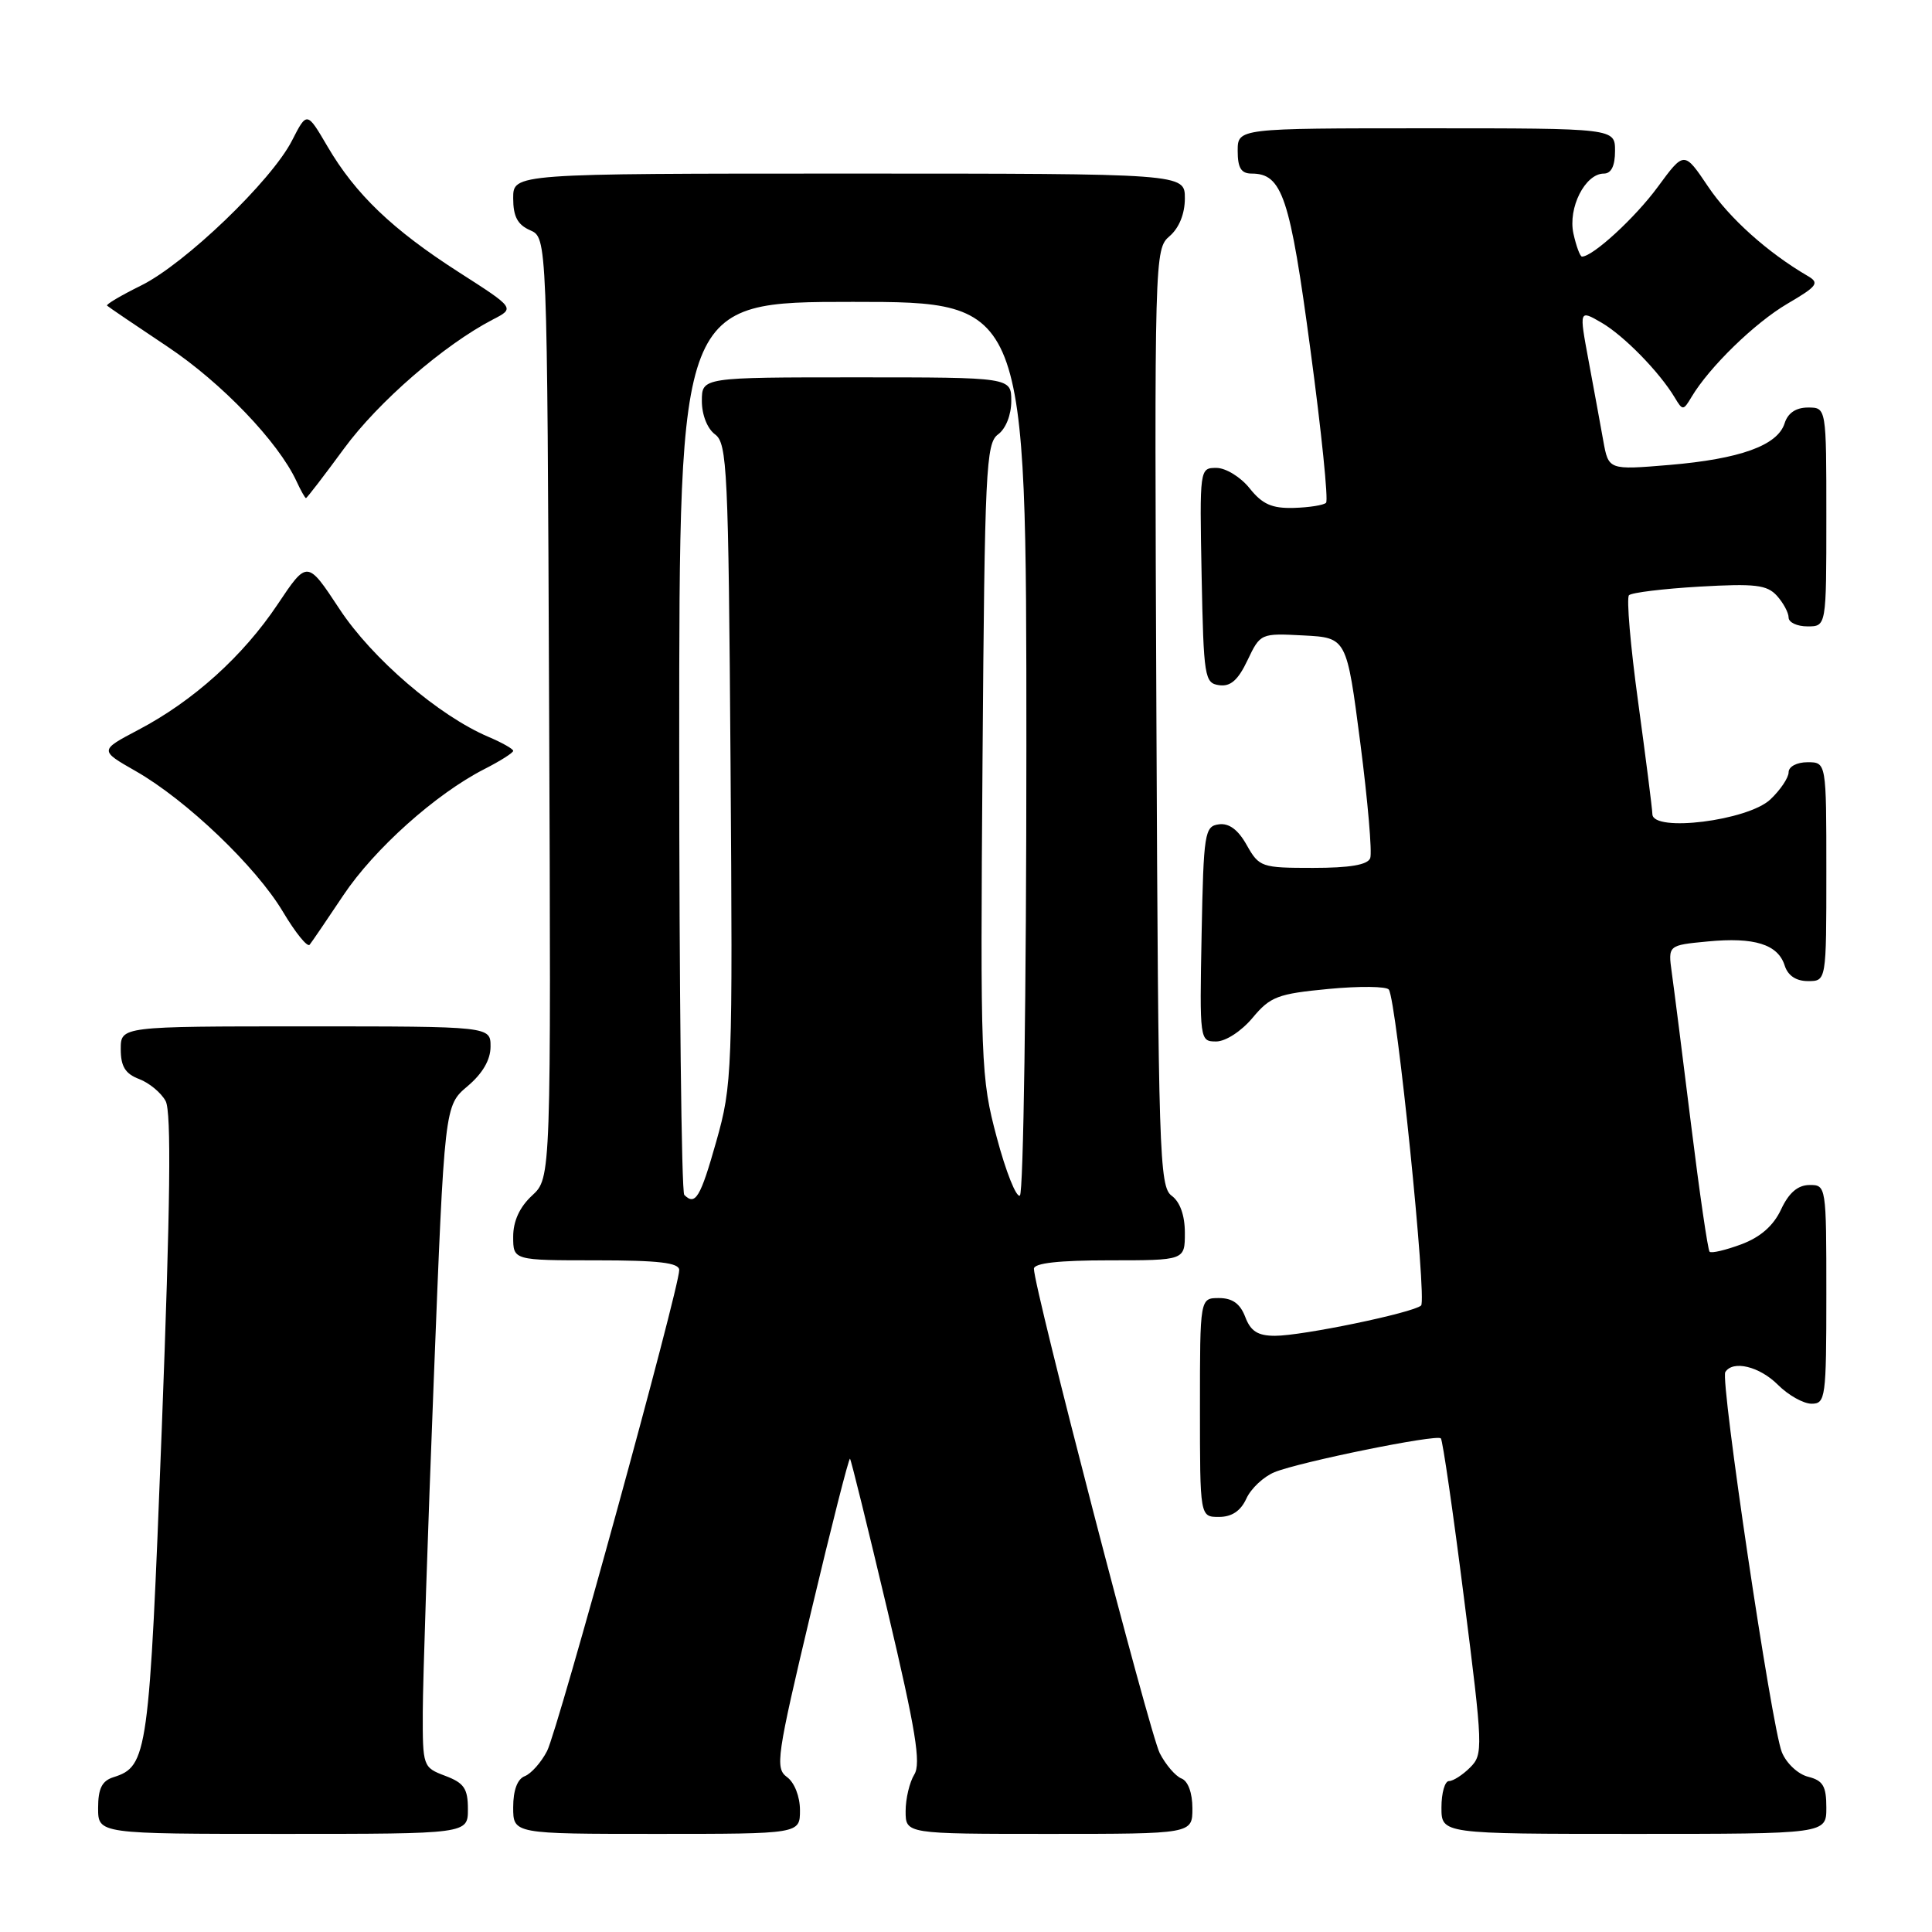 <?xml version="1.0" encoding="UTF-8" standalone="no"?>
<!DOCTYPE svg PUBLIC "-//W3C//DTD SVG 1.1//EN" "http://www.w3.org/Graphics/SVG/1.1/DTD/svg11.dtd" >
<svg xmlns="http://www.w3.org/2000/svg" xmlns:xlink="http://www.w3.org/1999/xlink" version="1.1" viewBox="0 0 256 256">
 <g >
 <path fill="currentColor"
d=" M 62.00 239.72 C 62.00 236.99 61.49 236.25 59.00 235.31 C 56.04 234.19 56.00 234.08 56.02 226.84 C 56.03 222.80 56.68 203.07 57.47 183.00 C 58.90 146.50 58.90 146.50 61.95 143.93 C 63.95 142.24 65.00 140.43 65.00 138.68 C 65.00 136.00 65.00 136.00 40.50 136.00 C 16.00 136.00 16.00 136.00 16.00 139.02 C 16.00 141.31 16.60 142.28 18.44 142.98 C 19.78 143.49 21.36 144.80 21.95 145.90 C 22.72 147.34 22.57 159.60 21.44 189.20 C 19.77 232.58 19.57 234.05 15.03 235.49 C 13.51 235.97 13.00 237.00 13.00 239.57 C 13.00 243.00 13.00 243.00 37.50 243.00 C 62.00 243.00 62.00 243.00 62.00 239.72 Z  M 106.00 239.86 C 106.00 238.05 105.27 236.19 104.28 235.47 C 102.69 234.30 102.90 232.79 107.46 213.62 C 110.15 202.29 112.48 193.14 112.63 193.29 C 112.78 193.44 115.01 202.51 117.60 213.43 C 121.35 229.28 122.06 233.67 121.15 235.13 C 120.52 236.15 120.00 238.33 120.00 239.99 C 120.00 243.00 120.00 243.00 139.00 243.00 C 158.00 243.00 158.00 243.00 158.00 239.61 C 158.00 237.57 157.42 235.99 156.55 235.66 C 155.76 235.35 154.46 233.84 153.67 232.30 C 152.34 229.71 137.00 170.64 137.00 168.12 C 137.00 167.37 140.28 167.00 147.00 167.00 C 157.00 167.00 157.00 167.00 157.00 163.36 C 157.00 161.05 156.36 159.25 155.25 158.44 C 153.62 157.25 153.48 152.87 153.23 95.09 C 152.96 33.86 152.98 32.99 154.98 31.29 C 156.24 30.20 157.00 28.33 157.00 26.28 C 157.00 23.00 157.00 23.00 112.50 23.00 C 68.00 23.00 68.00 23.00 68.00 26.26 C 68.00 28.69 68.58 29.78 70.25 30.51 C 72.50 31.50 72.50 31.50 72.76 93.79 C 73.02 156.08 73.02 156.08 70.51 158.41 C 68.86 159.93 68.00 161.80 68.00 163.86 C 68.00 167.00 68.00 167.00 79.00 167.00 C 87.31 167.00 90.00 167.32 90.00 168.29 C 90.00 170.71 73.91 229.28 72.49 232.02 C 71.71 233.53 70.38 235.02 69.54 235.35 C 68.56 235.72 68.00 237.21 68.00 239.47 C 68.00 243.00 68.00 243.00 87.00 243.00 C 106.00 243.00 106.00 243.00 106.00 239.86 Z  M 242.00 239.52 C 242.00 236.67 241.56 235.93 239.59 235.43 C 238.25 235.10 236.69 233.64 236.10 232.16 C 234.75 228.83 227.93 182.92 228.61 181.81 C 229.61 180.20 233.14 181.05 235.59 183.50 C 236.97 184.88 238.97 186.00 240.05 186.00 C 241.89 186.00 242.00 185.22 242.00 171.50 C 242.00 157.12 241.98 157.00 239.75 157.02 C 238.21 157.04 237.03 158.05 236.00 160.26 C 234.99 162.42 233.27 163.93 230.73 164.88 C 228.65 165.65 226.76 166.10 226.53 165.86 C 226.30 165.63 225.19 158.03 224.07 148.97 C 222.95 139.91 221.80 130.87 221.52 128.88 C 221.02 125.25 221.02 125.25 226.26 124.75 C 232.47 124.15 235.59 125.13 236.48 127.94 C 236.91 129.28 237.99 130.00 239.57 130.00 C 242.00 130.00 242.00 130.00 242.00 115.50 C 242.00 101.00 242.00 101.00 239.50 101.00 C 238.09 101.00 237.00 101.58 237.00 102.33 C 237.00 103.05 235.91 104.68 234.57 105.94 C 231.58 108.74 219.03 110.31 218.95 107.89 C 218.93 107.12 218.07 100.42 217.06 93.00 C 216.04 85.58 215.50 79.22 215.85 78.87 C 216.21 78.52 220.41 78.01 225.20 77.73 C 232.56 77.31 234.13 77.49 235.45 78.94 C 236.30 79.89 237.00 81.18 237.00 81.83 C 237.00 82.47 238.12 83.00 239.50 83.00 C 242.00 83.00 242.00 83.00 242.00 68.50 C 242.00 54.00 242.00 54.00 239.57 54.00 C 237.98 54.00 236.90 54.72 236.47 56.09 C 235.54 59.03 230.55 60.82 221.18 61.61 C 213.14 62.28 213.14 62.28 212.44 58.39 C 212.06 56.25 211.18 51.47 210.49 47.76 C 209.24 41.03 209.24 41.03 212.22 42.76 C 215.20 44.50 219.89 49.30 221.92 52.69 C 222.96 54.43 223.05 54.42 224.13 52.61 C 226.50 48.63 232.52 42.78 236.83 40.25 C 240.83 37.91 241.13 37.49 239.52 36.56 C 234.23 33.47 229.15 28.92 226.33 24.72 C 223.16 20.01 223.16 20.01 219.67 24.76 C 216.67 28.85 211.06 34.00 209.62 34.00 C 209.37 34.00 208.86 32.63 208.49 30.96 C 207.74 27.54 210.04 23.00 212.52 23.00 C 213.50 23.00 214.00 21.98 214.00 20.00 C 214.00 17.00 214.00 17.00 189.00 17.00 C 164.00 17.00 164.00 17.00 164.00 20.00 C 164.00 22.25 164.46 23.00 165.85 23.00 C 169.90 23.00 170.93 26.06 173.64 46.36 C 175.10 57.19 176.03 66.31 175.71 66.62 C 175.40 66.94 173.47 67.24 171.44 67.30 C 168.54 67.38 167.27 66.82 165.58 64.70 C 164.39 63.21 162.42 62.00 161.18 62.00 C 158.96 62.00 158.95 62.08 159.22 76.25 C 159.49 89.74 159.61 90.52 161.54 90.79 C 163.04 91.01 164.05 90.13 165.30 87.49 C 167.00 83.92 167.05 83.90 172.73 84.20 C 178.44 84.50 178.44 84.50 180.25 98.46 C 181.24 106.13 181.83 112.99 181.56 113.71 C 181.22 114.60 178.85 115.00 173.98 115.00 C 167.15 115.00 166.85 114.90 165.20 111.98 C 164.06 109.94 162.85 109.04 161.50 109.23 C 159.62 109.48 159.48 110.37 159.22 123.75 C 158.95 137.86 158.97 138.00 161.15 138.00 C 162.40 138.00 164.49 136.64 165.97 134.87 C 168.32 132.05 169.31 131.68 176.04 131.04 C 180.14 130.65 183.74 130.69 184.03 131.13 C 185.06 132.65 189.10 172.30 188.30 172.99 C 187.17 173.97 172.56 177.00 168.95 177.00 C 166.67 177.00 165.72 176.40 165.00 174.50 C 164.33 172.74 163.30 172.00 161.52 172.00 C 159.00 172.00 159.00 172.00 159.00 186.50 C 159.00 201.00 159.00 201.00 161.52 201.00 C 163.22 201.00 164.40 200.21 165.15 198.57 C 165.76 197.23 167.44 195.66 168.88 195.07 C 172.26 193.70 190.36 190.02 190.92 190.59 C 191.16 190.83 192.54 200.33 193.98 211.71 C 196.51 231.64 196.54 232.46 194.80 234.20 C 193.81 235.19 192.55 236.00 192.00 236.00 C 191.45 236.00 191.00 237.57 191.00 239.50 C 191.00 243.00 191.00 243.00 216.50 243.00 C 242.00 243.00 242.00 243.00 242.00 239.52 Z  M 45.48 118.65 C 49.58 112.50 57.75 105.19 64.18 101.91 C 66.28 100.84 68.00 99.75 68.00 99.49 C 68.00 99.24 66.54 98.41 64.75 97.65 C 58.13 94.84 49.29 87.25 44.98 80.69 C 40.71 74.21 40.71 74.21 36.78 80.09 C 32.20 86.94 25.61 92.89 18.33 96.71 C 13.17 99.43 13.17 99.43 17.99 102.18 C 24.71 106.02 33.93 114.83 37.50 120.83 C 39.15 123.60 40.74 125.56 41.03 125.18 C 41.33 124.81 43.33 121.87 45.48 118.65 Z  M 45.59 59.43 C 50.14 53.23 58.86 45.68 65.32 42.33 C 68.23 40.83 68.23 40.83 60.80 36.07 C 52.01 30.43 47.10 25.74 43.39 19.40 C 40.67 14.76 40.67 14.76 38.69 18.63 C 35.97 23.96 24.47 35.00 18.66 37.85 C 16.03 39.15 14.01 40.34 14.19 40.50 C 14.36 40.67 17.96 43.11 22.19 45.93 C 29.37 50.72 36.86 58.54 39.28 63.75 C 39.85 64.99 40.42 66.00 40.54 66.00 C 40.67 66.00 42.94 63.04 45.59 59.43 Z  M 90.67 158.33 C 90.30 157.97 90.00 131.19 90.00 98.83 C 90.00 40.00 90.00 40.00 113.00 40.00 C 136.00 40.00 136.00 40.00 136.00 98.94 C 136.00 131.36 135.61 158.12 135.14 158.42 C 134.66 158.71 133.28 155.25 132.08 150.73 C 129.96 142.78 129.89 141.08 130.19 100.67 C 130.48 62.19 130.64 58.73 132.25 57.56 C 133.27 56.81 134.00 54.98 134.00 53.14 C 134.00 50.00 134.00 50.00 113.50 50.00 C 93.00 50.00 93.00 50.00 93.00 53.14 C 93.00 54.98 93.73 56.81 94.75 57.56 C 96.36 58.74 96.52 62.21 96.80 101.17 C 97.09 142.16 97.03 143.74 94.91 151.25 C 92.81 158.68 92.14 159.80 90.67 158.33 Z "/>
</g>
</svg>